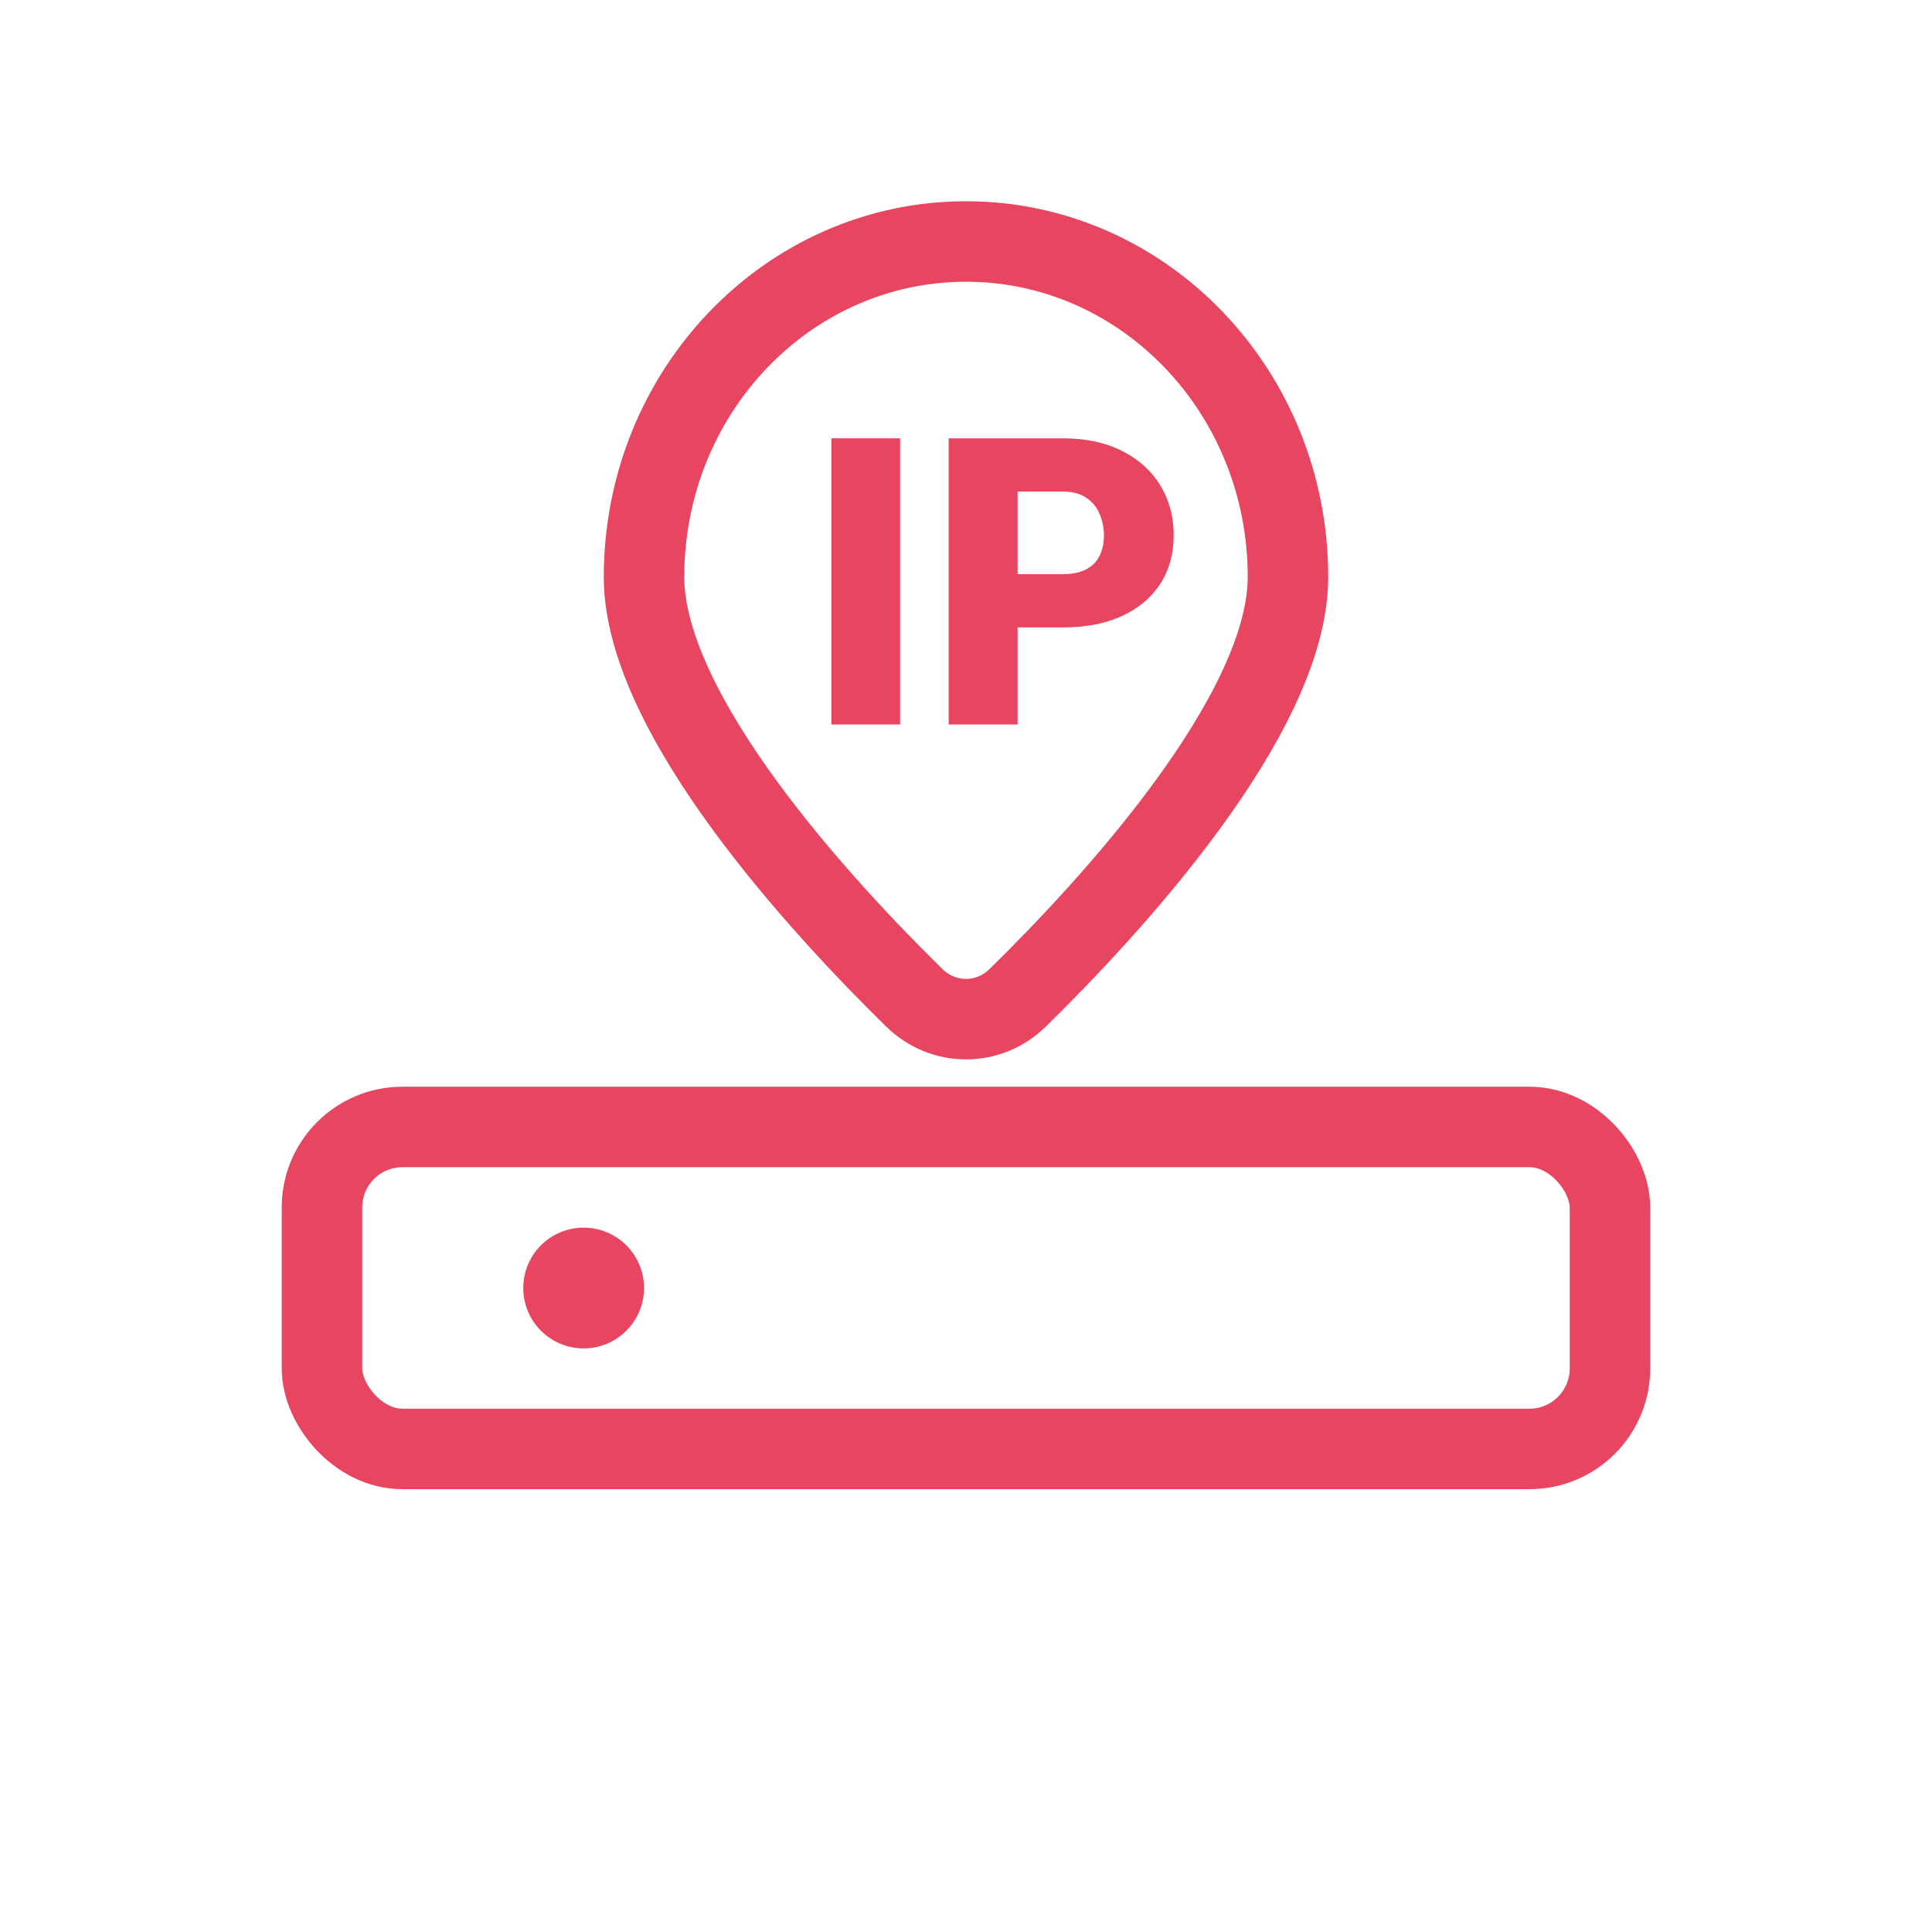 <?xml version="1.0" encoding="utf-8"?>
<svg fill="none" height="32" viewBox="0 0 32 32" width="32" xmlns="http://www.w3.org/2000/svg">
<rect class="cstroke" height="5.333" rx="1.333" stroke="#E84560" stroke-linejoin="bevel" stroke-width="1.333" width="21.333" x="5.333" y="18.666"/>
<path class="cfill" d="M10.667 21.334C10.667 21.886 10.219 22.334 9.667 22.334C9.114 22.334 8.667 21.886 8.667 21.334C8.667 20.781 9.114 20.334 9.667 20.334C10.219 20.334 10.667 20.781 10.667 21.334Z" fill="#E84560"/>
<path class="cstroke" d="M21.333 9.556C21.333 11.845 18.364 15.049 16.856 16.527C16.376 16.998 15.624 16.998 15.144 16.527C13.636 15.049 10.667 11.845 10.667 9.556C10.667 6.487 13.054 4 16 4C18.945 4 21.333 6.487 21.333 9.556Z" stroke="#E84560" stroke-linejoin="bevel" stroke-width="1.333"/>
<path class="cfill" d="M17.604 10.392H16.426V9.51H17.604C17.765 9.51 17.895 9.482 17.995 9.428C18.095 9.374 18.167 9.299 18.213 9.204C18.261 9.106 18.285 8.996 18.285 8.875C18.285 8.745 18.261 8.624 18.213 8.514C18.167 8.403 18.095 8.314 17.995 8.247C17.895 8.177 17.765 8.142 17.604 8.142H16.855V12H15.713V7.26H17.604C17.984 7.26 18.311 7.33 18.584 7.469C18.86 7.607 19.071 7.798 19.219 8.041C19.366 8.282 19.44 8.558 19.44 8.868C19.44 9.174 19.366 9.441 19.219 9.669C19.071 9.897 18.86 10.075 18.584 10.203C18.311 10.329 17.984 10.392 17.604 10.392Z" fill="#E84560"/>
<path class="cfill" d="M14.909 7.26V12H13.77V7.26H14.909Z" fill="#E84560"/>
</svg>